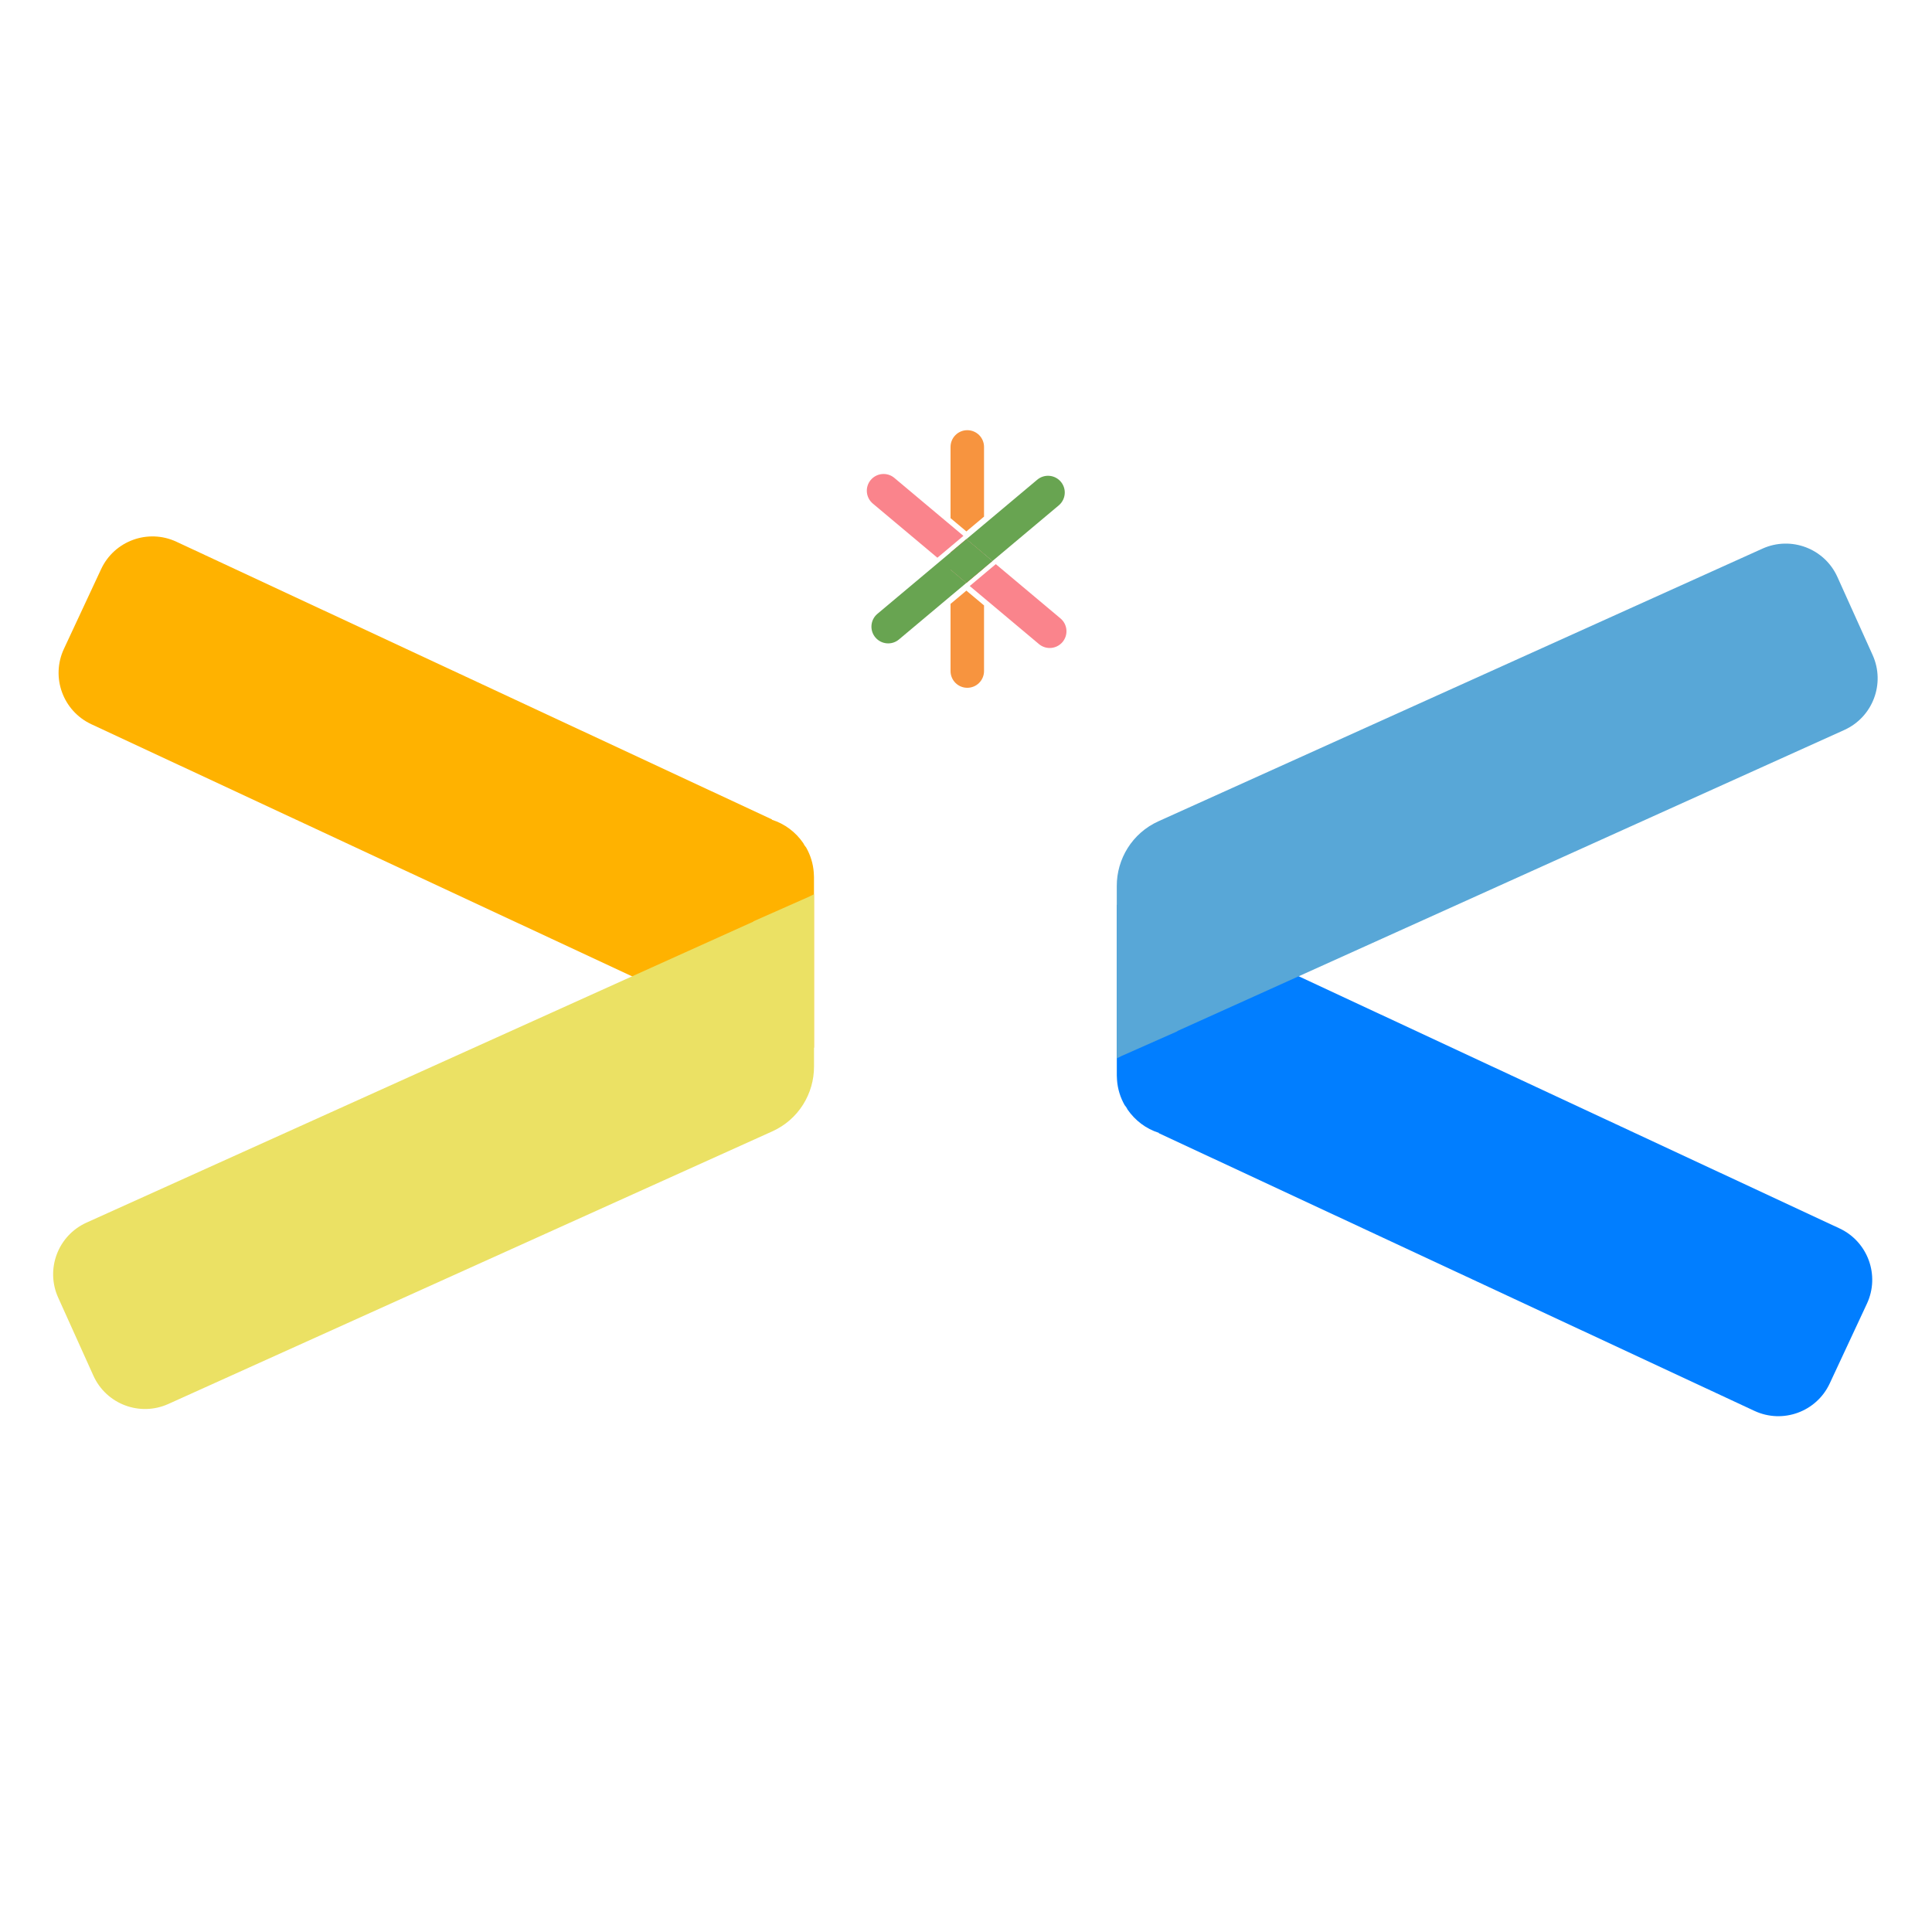 <?xml version="1.0" encoding="UTF-8"?><svg id="a" xmlns="http://www.w3.org/2000/svg" viewBox="0 0 750 750"><defs><style>.d{fill:#ffb200;}.e{fill:#f7943f;}.f{fill:#fa848c;}.g{fill:#68a451;}.h{fill:#017eff;}.i{fill:none;}.j{fill:#58a7d7;}.k{fill:#ebe164;}</style></defs><rect class="i" width="750" height="750"/><g id="b"><path class="d" d="M310.58,417c-.16-1.07-.08-2.19,.21-3.27,.02-.08,.06-.15,.08-.23,.09-1.22,.65-2.35,1.52-3.2,.47-.83,1.02-1.58,1.64-2.18,.6-.57,1.26-1.05,1.96-1.45v-66.19c0-.56-.03-1.13-.08-1.7-.25-3.54-1.3-6.85-2.96-9.78-.18-.24-.38-.45-.55-.71-.22-.32-.4-.66-.58-1.01-2.92-4.23-7.15-7.48-12.18-9.06l.06-.11L68.48,210.3c-11.01-5.13-24.1-.37-29.23,10.64l-14.44,30.96c-5.14,11.01-.37,24.1,10.64,29.24l216.94,101.14,39.62-17.87v52.59h18.58Z"/></g><g id="c"><path class="h" d="M438.95,341c.16,1.07,.08,2.19-.21,3.27-.02,.08-.06,.15-.08,.23-.09,1.22-.65,2.35-1.52,3.2-.47,.83-1.02,1.58-1.64,2.18-.6,.57-1.26,1.05-1.96,1.45v66.19c0,.56,.03,1.13,.08,1.7,.25,3.54,1.3,6.85,2.96,9.78,.18,.24,.38,.45,.55,.71,.22,.32,.4,.66,.58,1.01,2.92,4.23,7.15,7.48,12.18,9.06l-.06,.11,231.23,107.81c11.01,5.13,24.1,.37,29.23-10.64l14.44-30.96c5.14-11.01,.37-24.1-10.64-29.24l-216.94-101.14-39.62,17.87v-52.59h-18.58Z"/><path class="j" d="M433.53,410.85v-66.85c-.04-10.53,5.99-20.6,16.21-25.2l234.44-105.82c11.08-5,24.11-.07,29.1,11l13.67,30.3c5,11.07,.07,24.1-11,29.1l-218.8,98.77-40.12,18.1,.03,.09-21.21,9.39-.32,.14h0l-2,.98Z"/><path class="e" d="M382,173.5v27.06l-6.85,5.74-6.15-5.16v-27.64c0-3.59,2.91-6.5,6.5-6.5,1.8,0,3.42,.73,4.6,1.9,1.17,1.18,1.9,2.8,1.9,4.6Z"/><polygon class="e" points="382 215.05 382 220.53 375.15 226.28 369 221.12 369 214.47 375.15 209.3 382 215.05"/><path class="e" d="M382,235.02v25.48c0,3.59-2.91,6.5-6.5,6.5s-6.5-2.91-6.5-6.5v-26.07l6.15-5.15,6.85,5.74Z"/><path class="f" d="M374,208.02l-6.15,5.17-3.96,3.32-25.07-21.03c-2.75-2.31-3.11-6.41-.8-9.16,1.29-1.53,3.13-2.32,4.98-2.32,1.48,0,2.96,.5,4.18,1.52l20.5,17.2,.17,.14,6.15,5.16Z"/><path class="f" d="M412.48,249.23c-1.29,1.53-3.13,2.32-4.98,2.32-1.48,0-2.96-.5-4.18-1.52l-20.02-16.8-6.85-5.74,6.85-5.75,3.27-2.74,25.11,21.07c2.75,2.31,3.11,6.41,.8,9.16Z"/><polygon class="f" points="385.27 217.79 382 220.53 375.15 226.28 369 221.12 369 214.47 375.15 209.3 382 215.05 385.27 217.79"/><path class="g" d="M413.34,191.2c0,1.85-.79,3.69-2.32,4.98l-25.75,21.61-3.27-2.74-6.85-5.75,6.85-5.74,20.66-17.34c2.75-2.31,6.85-1.95,9.16,.8,1.02,1.22,1.52,2.7,1.52,4.18Z"/><path class="g" d="M375.15,226.28l-6.15,5.15-20.03,16.81c-2.75,2.31-6.85,1.95-9.16-.8-1.02-1.22-1.52-2.7-1.52-4.18,0-1.85,.79-3.69,2.32-4.97l24.43-20.5,3.96-3.32v6.65l6.15,5.16Z"/><polygon class="g" points="385.27 217.79 382 220.53 375.15 226.28 369 221.12 369 214.47 375.15 209.3 382 215.05 385.27 217.79"/></g><path class="k" d="M316,347.15v66.85c.04,10.53-5.99,20.6-16.21,25.2l-234.44,105.82c-11.08,5-24.11,.07-29.1-11l-13.67-30.3c-5-11.07-.07-24.1,11-29.1l218.8-98.77,40.12-18.1-.03-.09,21.21-9.39,.32-.14h0l2-.98Z"/></svg>
